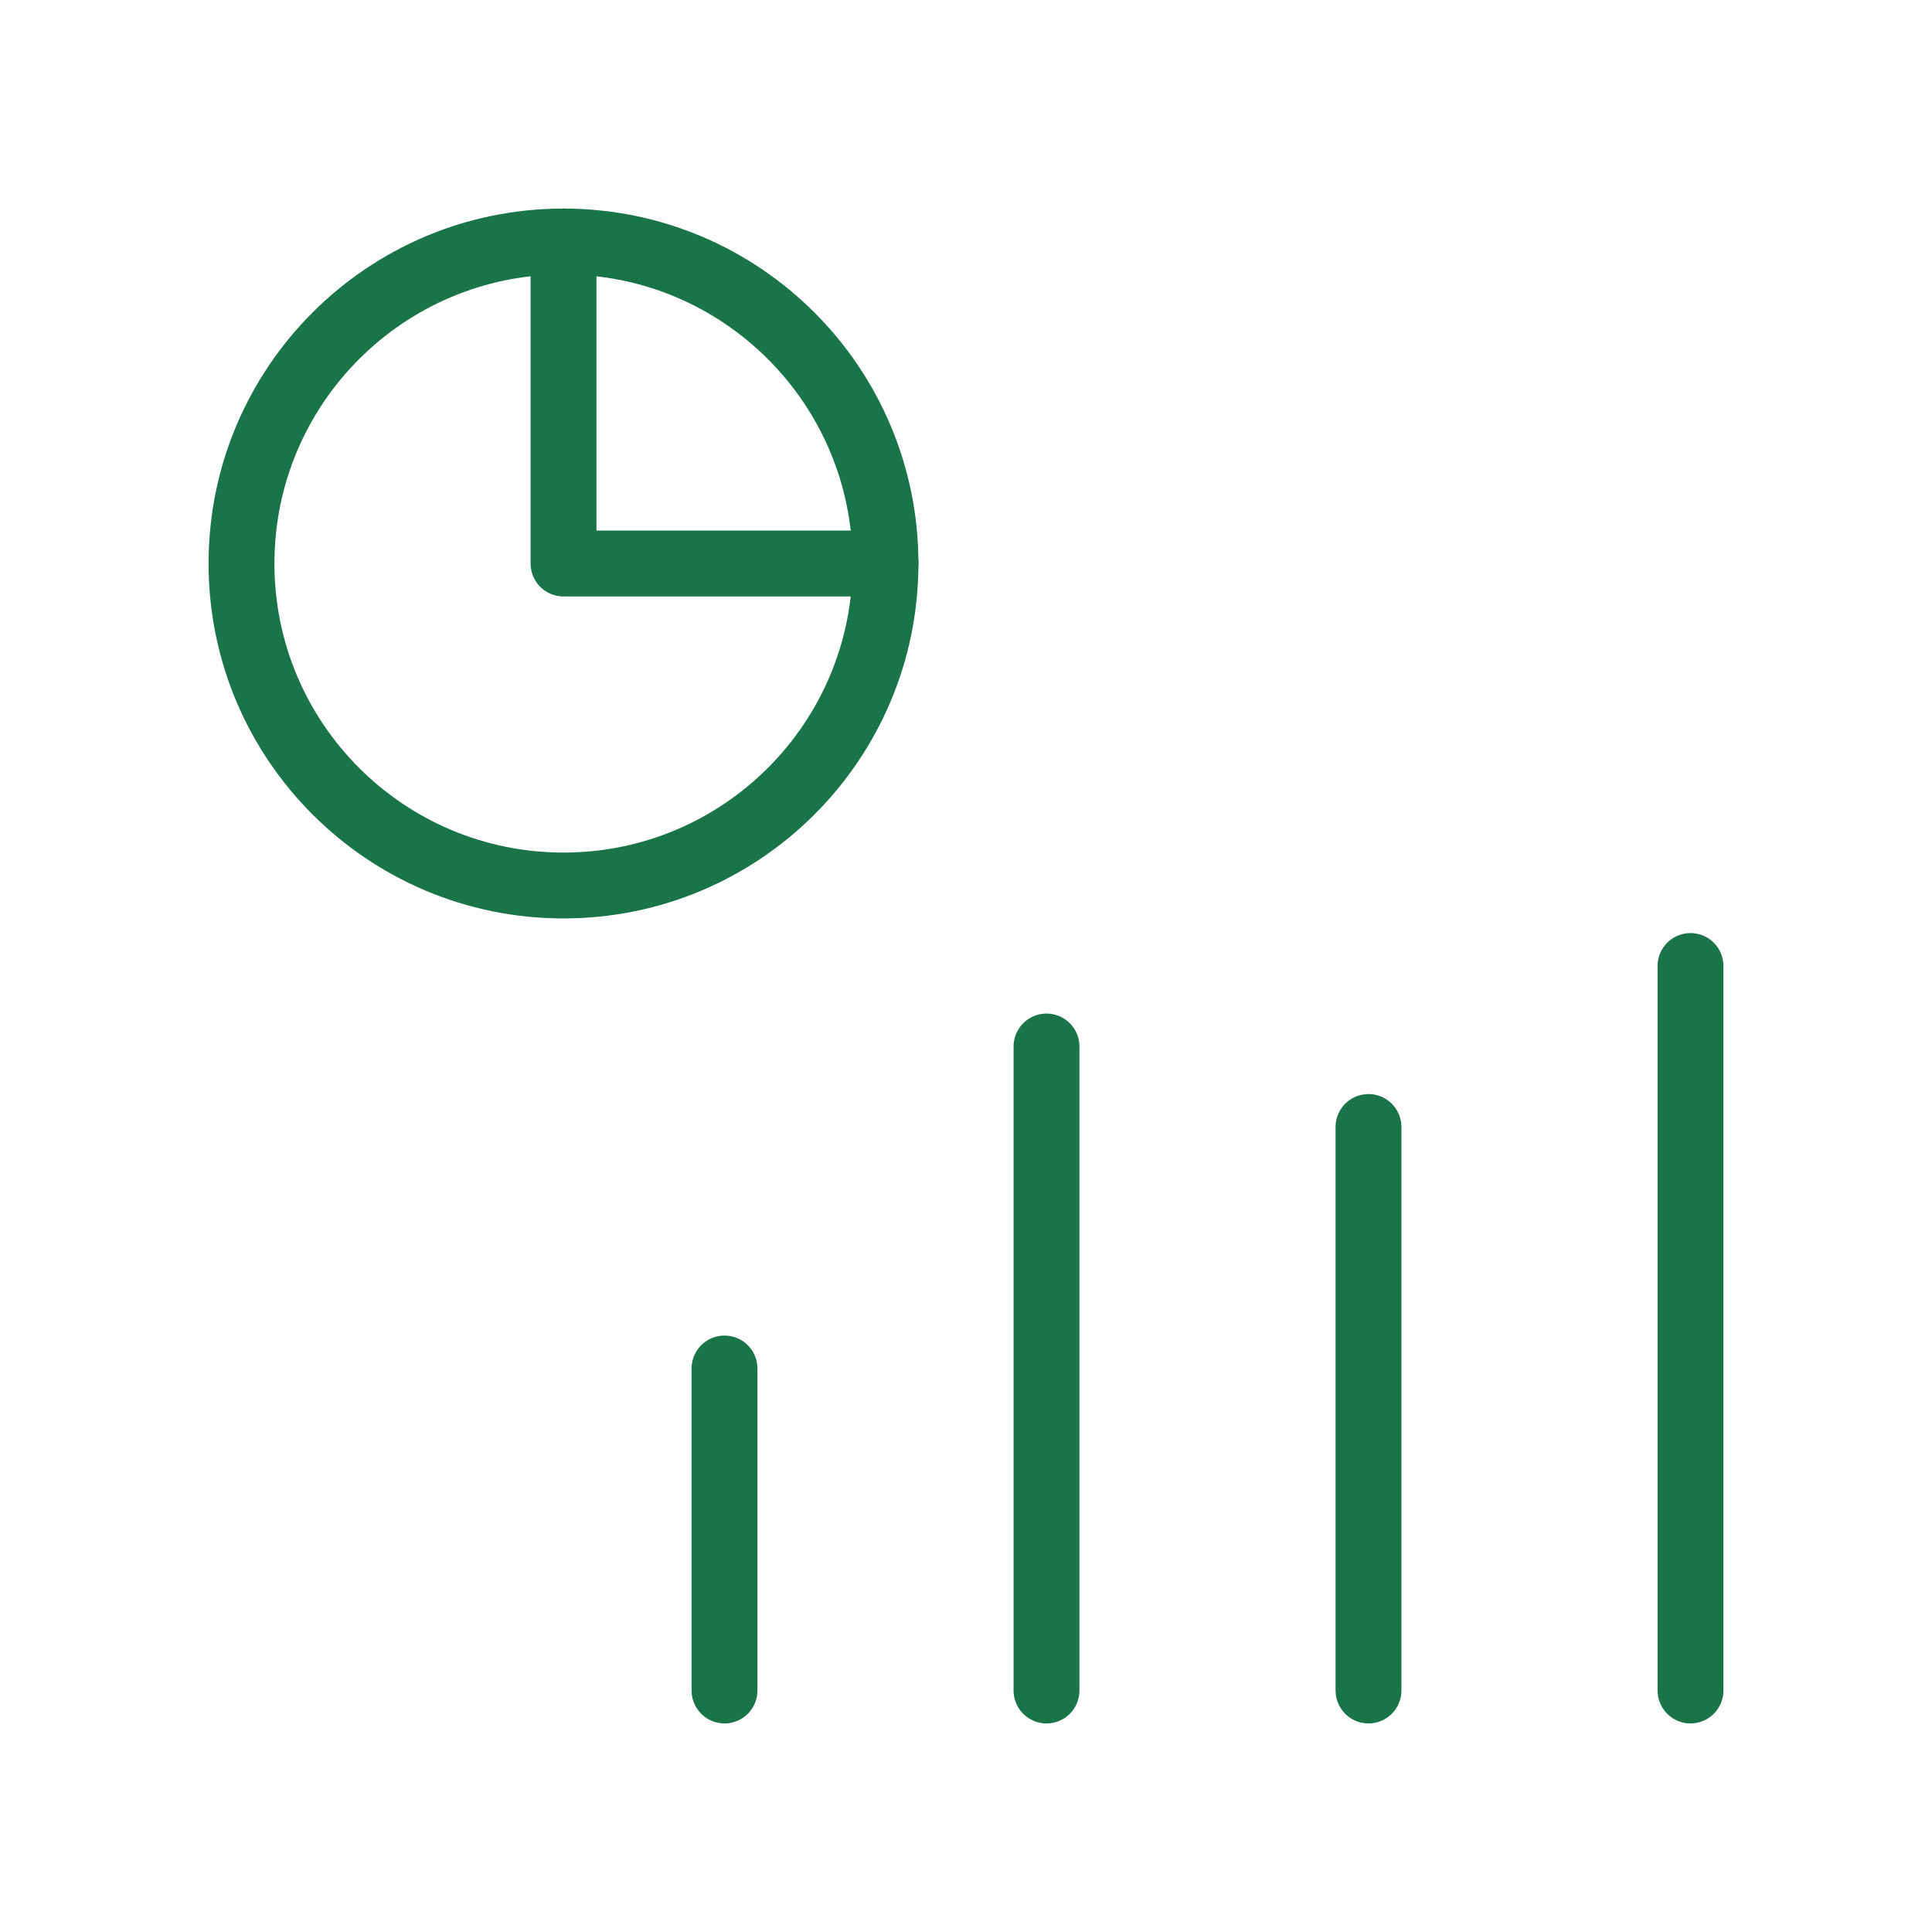 <svg width="88" height="88" viewBox="0 0 88 88" fill="none" xmlns="http://www.w3.org/2000/svg">
<path d="M25.667 40.333C33.767 40.333 40.333 33.767 40.333 25.667C40.333 17.567 33.767 11 25.667 11C17.567 11 11 17.567 11 25.667C11 33.767 17.567 40.333 25.667 40.333Z" stroke="#1A7449" stroke-width="3" stroke-linecap="round" stroke-linejoin="round"/>
<path d="M25.667 11V25.667H40.334" stroke="#1A7449" stroke-width="3" stroke-linecap="round" stroke-linejoin="round"/>
<path d="M33 62.333V77" stroke="#1A7449" stroke-width="3" stroke-linecap="round" stroke-linejoin="round"/>
<path d="M62.333 51.333V77" stroke="#1A7449" stroke-width="3" stroke-linecap="round" stroke-linejoin="round"/>
<path d="M47.667 47.667V77" stroke="#1A7449" stroke-width="3" stroke-linecap="round" stroke-linejoin="round"/>
<path d="M77 44V77" stroke="#1A7449" stroke-width="3" stroke-linecap="round" stroke-linejoin="round"/>
</svg>
